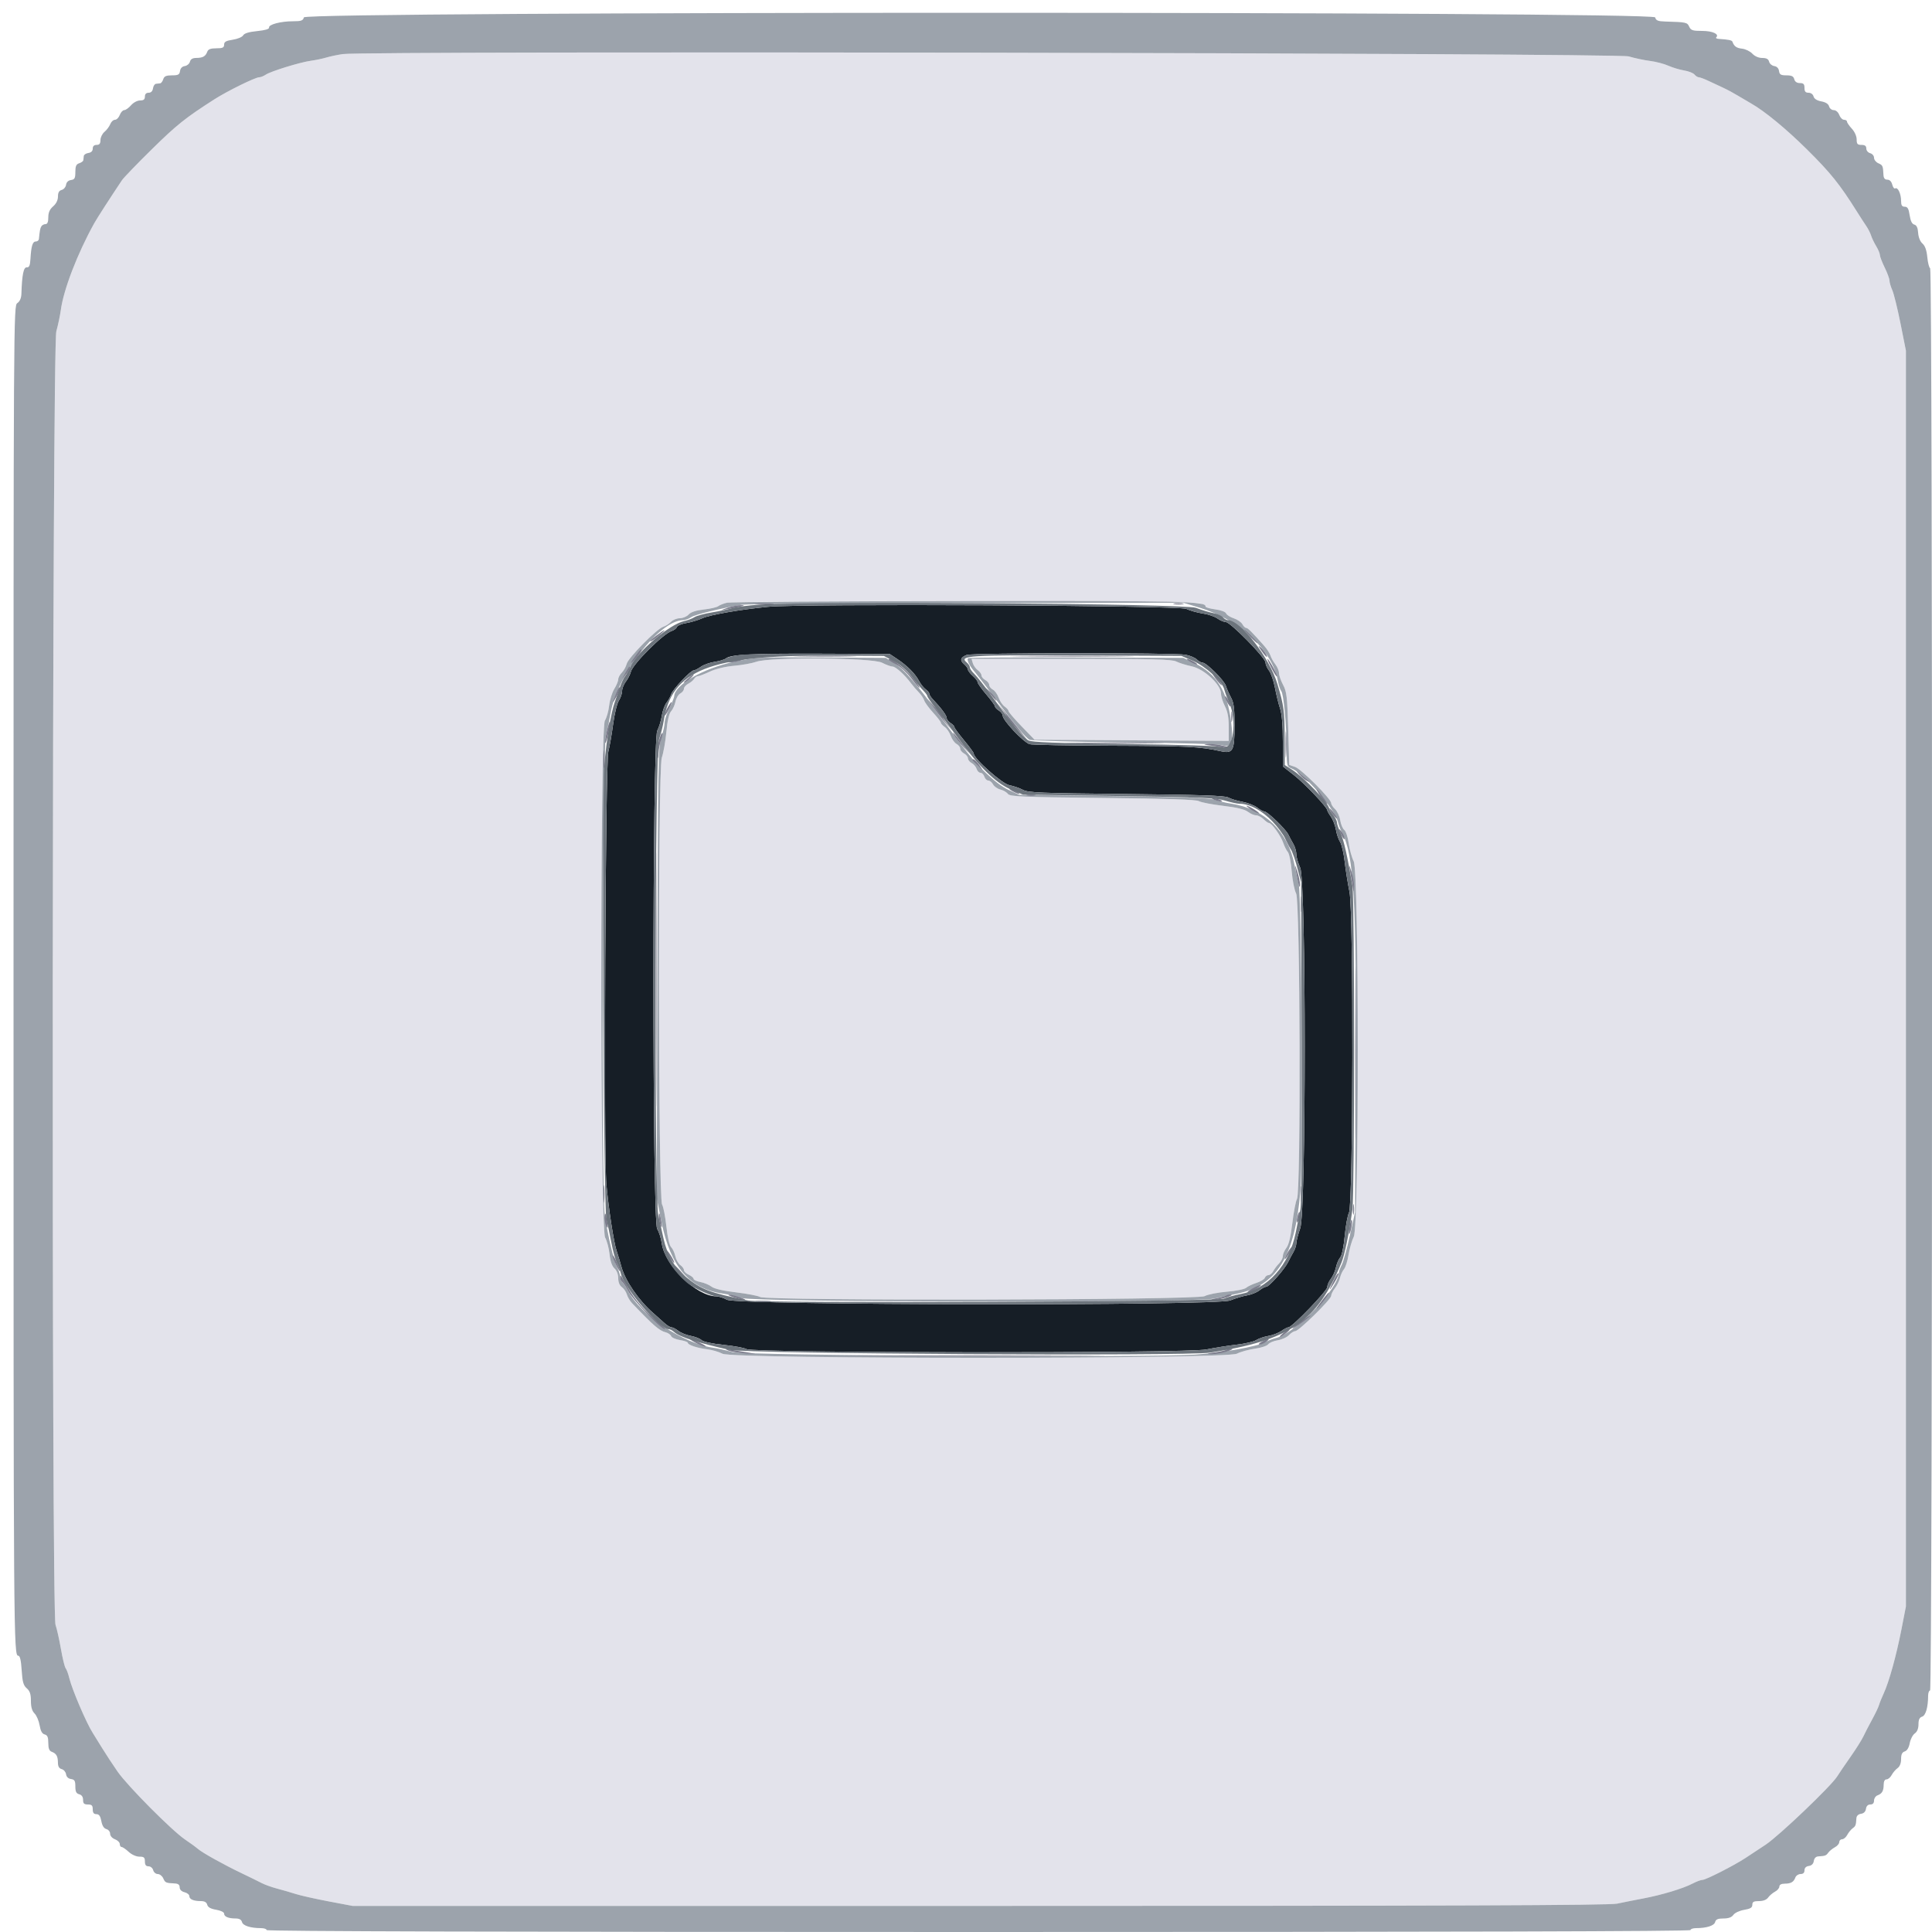 <svg id="svg" version="1.1" xmlns="http://www.w3.org/2000/svg" xmlns:xlink="http://www.w3.org/1999/xlink" width="400" height="400" viewBox="0, 0, 400,400"><g id="svgg"><path id="path0" d="M159.000 125.637 C 153.137 126.214,147.018 127.280,145.400 128.006 C 144.520 128.400,143.022 128.848,142.072 129.001 C 141.122 129.154,140.250 129.525,140.135 129.825 C 140.020 130.124,139.538 130.492,139.063 130.642 C 137.318 131.192,131.017 137.483,130.618 139.072 C 130.471 139.658,130.002 140.580,129.575 141.122 C 129.149 141.664,128.800 142.540,128.800 143.068 C 128.800 143.596,128.497 144.491,128.126 145.057 C 127.753 145.626,127.222 147.812,126.940 149.943 C 126.658 152.064,126.214 154.610,125.951 155.600 C 125.346 157.888,124.981 238.860,125.548 245.200 C 125.998 250.238,127.092 257.338,127.673 259.000 C 127.904 259.660,128.355 261.156,128.674 262.323 C 129.448 265.147,132.252 269.231,135.177 271.793 C 135.935 272.457,136.996 273.405,137.536 273.900 C 138.075 274.395,138.736 274.800,139.004 274.800 C 139.273 274.800,139.921 275.134,140.446 275.542 C 140.971 275.950,142.120 276.415,143.000 276.576 C 143.880 276.736,144.895 277.132,145.255 277.455 C 145.651 277.810,147.452 278.200,149.821 278.442 C 151.972 278.662,154.107 279.058,154.566 279.321 C 156.018 280.155,245.656 280.220,249.760 279.390 C 251.498 279.039,254.327 278.591,256.045 278.395 C 257.763 278.199,259.581 277.773,260.085 277.449 C 260.588 277.125,261.720 276.739,262.600 276.592 C 263.480 276.445,264.688 275.982,265.284 275.563 C 265.880 275.143,266.550 274.800,266.773 274.800 C 267.527 274.800,274.800 267.256,274.800 266.474 C 274.800 266.053,275.137 265.279,275.548 264.754 C 275.959 264.229,276.429 263.170,276.592 262.400 C 276.756 261.630,277.151 260.703,277.471 260.339 C 277.823 259.939,278.197 258.161,278.417 255.831 C 278.617 253.714,279.010 251.582,279.291 251.091 C 280.155 249.579,280.251 188.883,279.396 184.662 C 279.041 182.912,278.591 180.073,278.395 178.355 C 278.199 176.637,277.773 174.819,277.449 174.315 C 277.125 173.812,276.739 172.680,276.592 171.800 C 276.445 170.920,275.982 169.712,275.563 169.116 C 275.143 168.520,274.800 167.910,274.800 167.761 C 274.800 167.160,270.185 162.284,267.966 160.541 L 265.600 158.682 265.600 153.555 C 265.600 150.182,265.405 147.841,265.029 146.714 C 264.715 145.771,264.237 143.830,263.966 142.400 C 263.695 140.970,263.142 139.371,262.737 138.846 C 262.332 138.321,262.000 137.556,262.000 137.145 C 262.000 136.201,254.738 128.800,253.812 128.800 C 253.433 128.800,252.646 128.464,252.062 128.054 C 251.478 127.643,250.100 127.176,249.000 127.016 C 247.900 126.855,246.370 126.426,245.600 126.062 C 244.062 125.335,165.957 124.951,159.000 125.637 M185.800 136.469 C 187.863 137.847,189.490 139.491,190.286 141.000 C 190.634 141.660,191.252 142.435,191.660 142.723 C 192.067 143.010,192.400 143.415,192.400 143.623 C 192.400 143.830,192.715 144.333,193.100 144.741 C 194.880 146.624,196.000 148.129,196.000 148.638 C 196.000 148.943,196.360 149.418,196.800 149.693 C 197.240 149.968,197.600 150.348,197.600 150.538 C 197.600 150.728,198.500 151.960,199.600 153.276 C 200.700 154.593,201.600 155.822,201.600 156.007 C 201.600 157.059,207.487 162.291,208.986 162.572 C 209.859 162.735,211.119 163.167,211.786 163.531 C 212.856 164.115,215.401 164.218,233.200 164.397 C 248.492 164.551,253.616 164.724,254.289 165.108 C 254.778 165.388,256.097 165.791,257.221 166.004 C 258.344 166.217,259.723 166.753,260.285 167.196 C 260.848 167.638,261.509 168.001,261.754 168.002 C 262.403 168.004,266.169 171.627,266.743 172.800 C 267.012 173.350,267.492 174.250,267.810 174.800 C 268.128 175.350,268.391 176.275,268.394 176.856 C 268.397 177.437,268.756 178.697,269.191 179.656 C 270.434 182.396,270.442 250.761,269.200 254.296 C 268.760 255.548,268.397 256.939,268.394 257.386 C 268.391 257.834,268.126 258.650,267.805 259.200 C 267.485 259.750,266.983 260.692,266.690 261.294 C 265.969 262.775,262.768 266.400,262.180 266.400 C 261.921 266.400,261.269 266.745,260.733 267.167 C 260.196 267.589,259.047 268.053,258.179 268.198 C 257.310 268.343,255.749 268.811,254.708 269.238 C 251.916 270.385,152.629 270.253,150.520 269.100 C 149.816 268.715,148.826 268.399,148.320 268.398 C 144.204 268.392,137.674 262.059,137.012 257.433 C 136.858 256.352,136.431 255.009,136.065 254.451 C 135.031 252.872,135.043 153.293,136.078 151.282 C 136.451 150.558,136.877 149.161,137.024 148.178 C 137.172 147.195,137.607 145.988,137.991 145.495 C 138.375 145.003,138.814 144.204,138.966 143.719 C 139.280 142.716,142.980 138.800,143.614 138.800 C 143.844 138.800,144.520 138.458,145.116 138.040 C 145.712 137.622,147.001 137.164,147.980 137.022 C 148.959 136.881,150.001 136.565,150.296 136.320 C 151.279 135.505,155.683 135.286,170.000 135.343 L 184.200 135.400 185.800 136.469 M245.469 135.558 C 246.387 135.736,247.435 136.178,247.798 136.541 C 248.160 136.903,248.694 137.200,248.983 137.200 C 249.782 137.200,253.467 140.864,253.810 142.000 C 253.976 142.550,254.447 143.627,254.856 144.394 C 255.451 145.509,255.600 146.664,255.600 150.163 C 255.600 155.500,255.281 156.086,252.689 155.519 C 248.377 154.576,245.954 154.455,230.400 154.401 C 221.270 154.370,213.501 154.221,213.135 154.072 C 211.689 153.481,207.600 149.115,207.600 148.162 C 207.600 147.857,207.240 147.382,206.800 147.107 C 206.360 146.832,206.000 146.445,206.000 146.247 C 206.000 146.049,205.190 144.938,204.200 143.779 C 203.210 142.621,202.400 141.475,202.400 141.234 C 202.400 140.992,201.950 140.403,201.400 139.925 C 200.850 139.447,200.400 138.858,200.400 138.617 C 200.400 138.375,200.032 137.863,199.583 137.478 C 198.676 136.701,198.849 136.119,200.141 135.597 C 201.228 135.159,243.220 135.122,245.469 135.558 " stroke="none" fill="#161e26" fill-rule="evenodd"></path><path id="path1" d="M70.961 11.196 C 69.839 11.362,68.309 11.685,67.561 11.913 C 66.812 12.141,65.390 12.438,64.400 12.573 C 62.143 12.880,56.063 14.753,55.011 15.465 C 54.577 15.759,53.967 16.000,53.656 16.000 C 52.860 16.000,47.034 18.867,44.400 20.554 C 38.365 24.420,36.620 25.813,31.472 30.871 C 28.410 33.880,25.611 36.780,25.252 37.315 C 22.872 40.869,20.091 45.182,19.525 46.200 C 16.047 52.451,13.157 59.953,12.590 64.200 C 12.444 65.300,12.026 67.280,11.662 68.600 C 10.788 71.768,10.625 333.938,11.495 336.400 C 11.767 337.170,12.269 339.410,12.610 341.378 C 12.952 343.346,13.395 345.153,13.595 345.394 C 13.795 345.634,14.130 346.544,14.341 347.416 C 14.916 349.795,17.883 356.729,19.213 358.800 C 19.424 359.130,20.273 360.500,21.099 361.845 C 21.924 363.189,23.396 365.430,24.368 366.824 C 26.457 369.816,35.634 379.046,38.322 380.857 C 39.355 381.553,40.531 382.410,40.935 382.761 C 41.888 383.589,46.196 385.991,50.000 387.816 C 51.650 388.607,53.540 389.535,54.200 389.878 C 54.860 390.220,56.300 390.735,57.400 391.022 C 58.500 391.309,60.210 391.805,61.200 392.124 C 62.190 392.444,65.250 393.131,68.000 393.653 L 73.000 394.600 202.800 394.600 C 300.584 394.600,333.143 394.484,334.800 394.131 C 336.010 393.873,338.451 393.388,340.224 393.053 C 344.088 392.324,348.458 391.002,350.454 389.960 C 351.254 389.542,352.179 389.200,352.509 389.200 C 353.198 389.200,359.027 386.229,361.400 384.668 C 362.280 384.089,364.161 382.847,365.579 381.908 C 368.332 380.085,379.106 369.803,380.362 367.800 C 380.776 367.140,382.032 365.295,383.152 363.700 C 384.273 362.104,385.462 360.214,385.795 359.500 C 386.128 358.785,386.942 357.210,387.605 356.000 C 388.267 354.790,388.911 353.440,389.035 353.000 C 389.159 352.560,389.595 351.480,390.002 350.600 C 391.104 348.223,392.603 342.818,393.662 337.400 L 394.600 332.600 394.600 202.600 L 394.600 72.600 393.483 67.000 C 392.868 63.920,392.103 60.809,391.783 60.086 C 391.462 59.364,391.198 58.464,391.196 58.086 C 391.194 57.709,390.750 56.500,390.209 55.400 C 389.668 54.300,389.219 53.130,389.211 52.800 C 389.203 52.470,388.860 51.648,388.448 50.972 C 388.037 50.297,387.562 49.311,387.394 48.780 C 387.225 48.250,386.777 47.362,386.397 46.808 C 386.017 46.253,385.141 44.900,384.450 43.800 C 380.879 38.113,378.982 35.754,374.079 30.905 C 369.761 26.636,365.353 23.008,362.559 21.425 C 361.922 21.064,360.680 20.332,359.800 19.798 C 358.920 19.265,357.570 18.538,356.800 18.184 C 356.030 17.829,354.668 17.193,353.774 16.770 C 352.879 16.346,351.956 16.000,351.723 16.000 C 351.489 16.000,351.086 15.744,350.826 15.431 C 350.566 15.118,349.599 14.738,348.677 14.587 C 347.755 14.435,346.280 13.991,345.400 13.600 C 344.520 13.208,342.810 12.764,341.600 12.611 C 340.390 12.459,338.410 12.038,337.200 11.675 C 334.833 10.966,75.667 10.500,70.961 11.196 M248.340 124.839 C 249.033 125.081,249.600 125.417,249.600 125.588 C 249.600 125.758,250.508 126.017,251.619 126.165 C 252.783 126.319,253.729 126.671,253.854 126.997 C 253.973 127.307,254.686 127.764,255.438 128.013 C 256.191 128.261,256.991 128.810,257.217 129.232 C 257.443 129.654,257.797 130.000,258.004 130.000 C 258.352 130.000,259.205 130.849,261.763 133.745 C 262.319 134.374,262.895 135.274,263.042 135.745 C 263.190 136.215,263.645 137.029,264.055 137.554 C 264.465 138.079,264.800 138.891,264.800 139.360 C 264.800 139.828,265.181 140.922,265.646 141.791 C 266.394 143.186,266.517 144.242,266.705 150.866 L 266.917 158.362 268.136 158.787 C 269.440 159.242,275.600 165.408,275.600 166.259 C 275.600 166.540,275.967 167.111,276.416 167.529 C 276.865 167.947,277.345 168.989,277.483 169.845 C 277.620 170.700,277.999 171.597,278.325 171.837 C 278.650 172.078,279.057 173.308,279.228 174.570 C 279.400 175.832,279.868 177.526,280.270 178.333 C 281.384 180.572,281.405 253.788,280.292 256.021 C 279.902 256.803,279.413 258.493,279.204 259.776 C 278.995 261.060,278.573 262.401,278.266 262.755 C 277.959 263.110,277.582 263.926,277.429 264.568 C 277.276 265.211,276.802 266.180,276.375 266.722 C 275.949 267.264,275.600 267.973,275.600 268.297 C 275.600 269.020,268.895 275.600,268.159 275.600 C 267.869 275.600,267.289 275.967,266.871 276.416 C 266.453 276.865,265.411 277.345,264.555 277.483 C 263.700 277.620,262.803 277.999,262.563 278.325 C 262.322 278.650,261.092 279.057,259.830 279.228 C 258.568 279.400,256.874 279.868,256.067 280.270 C 253.801 281.398,151.791 281.407,149.600 280.280 C 148.830 279.883,147.390 279.463,146.400 279.346 C 144.354 279.105,142.400 278.448,142.400 278.003 C 142.400 277.837,141.673 277.586,140.785 277.444 C 139.896 277.302,139.073 276.935,138.956 276.629 C 138.838 276.323,138.321 275.967,137.806 275.837 C 136.513 275.513,135.236 274.404,130.850 269.800 C 130.431 269.360,129.952 268.550,129.786 268.000 C 129.621 267.450,129.151 266.765,128.743 266.477 C 128.276 266.149,128.000 265.466,128.000 264.639 C 128.000 263.845,127.692 263.046,127.224 262.621 C 126.710 262.157,126.364 261.154,126.202 259.659 C 126.067 258.417,125.651 256.860,125.278 256.200 C 124.267 254.411,124.227 150.739,125.237 149.182 C 125.588 148.642,125.986 147.243,126.122 146.072 C 126.258 144.902,126.736 143.351,127.184 142.625 C 127.633 141.899,128.000 141.012,128.000 140.653 C 128.000 140.294,128.334 139.666,128.742 139.258 C 129.150 138.850,129.607 138.026,129.757 137.427 C 130.071 136.177,135.998 130.177,137.319 129.771 C 137.804 129.622,138.522 129.163,138.916 128.750 C 139.309 128.338,140.136 128.000,140.754 128.000 C 141.371 128.000,142.187 127.656,142.568 127.236 C 143.032 126.723,144.072 126.379,145.730 126.191 C 147.088 126.037,148.426 125.728,148.702 125.504 C 148.979 125.281,149.789 124.959,150.502 124.790 C 152.653 124.279,246.870 124.327,248.340 124.839 M156.600 137.008 C 155.720 137.322,153.650 137.697,152.000 137.841 C 150.161 138.001,148.211 138.470,146.961 139.051 C 145.840 139.573,144.724 140.000,144.481 140.000 C 144.238 140.000,143.896 140.244,143.720 140.542 C 143.544 140.839,142.995 141.296,142.500 141.556 C 142.005 141.816,141.600 142.285,141.600 142.600 C 141.600 142.915,141.264 143.352,140.853 143.572 C 140.442 143.792,139.990 144.551,139.848 145.260 C 139.706 145.968,139.298 146.870,138.941 147.265 C 138.515 147.736,138.180 149.195,137.966 151.519 C 137.786 153.464,137.358 155.886,137.013 156.901 C 136.189 159.328,136.255 248.027,137.082 249.400 C 137.346 249.840,137.743 251.870,137.964 253.911 C 138.207 256.160,138.595 257.852,138.949 258.207 C 139.271 258.528,139.664 259.379,139.821 260.096 C 139.979 260.813,140.443 261.635,140.854 261.923 C 141.264 262.210,141.600 262.676,141.600 262.958 C 141.600 263.241,142.050 263.677,142.600 263.927 C 143.150 264.178,143.600 264.559,143.600 264.773 C 143.600 264.988,144.232 265.282,145.003 265.427 C 145.775 265.572,146.810 266.001,147.303 266.381 C 147.885 266.828,149.671 267.246,152.389 267.569 C 154.693 267.843,156.943 268.277,157.389 268.534 C 158.824 269.359,247.853 269.186,249.400 268.355 C 250.060 268.000,252.124 267.588,253.987 267.438 C 255.854 267.289,257.649 266.928,257.987 266.634 C 258.324 266.341,259.288 265.880,260.128 265.610 C 260.968 265.340,261.753 264.868,261.871 264.560 C 261.989 264.252,262.330 264.000,262.629 264.000 C 262.927 264.000,263.372 263.626,263.616 263.170 C 263.861 262.713,264.407 261.993,264.830 261.570 C 265.254 261.146,265.600 260.464,265.600 260.054 C 265.600 259.644,265.931 258.879,266.335 258.354 C 266.836 257.705,267.230 256.062,267.569 253.211 C 267.843 250.907,268.277 248.657,268.534 248.211 C 269.355 246.783,269.184 186.543,268.355 185.000 C 268.000 184.340,267.588 182.276,267.438 180.413 C 267.289 178.550,266.930 176.750,266.640 176.413 C 266.350 176.076,265.917 175.215,265.678 174.501 C 265.193 173.055,263.299 170.400,262.753 170.400 C 262.559 170.400,262.040 170.040,261.600 169.600 C 261.160 169.160,260.464 168.800,260.054 168.800 C 259.644 168.800,258.879 168.469,258.354 168.065 C 257.705 167.564,256.062 167.170,253.211 166.831 C 250.907 166.557,248.657 166.123,248.211 165.867 C 247.639 165.539,241.751 165.342,228.267 165.201 C 211.422 165.024,209.079 164.924,208.667 164.366 C 208.410 164.018,207.710 163.611,207.112 163.462 C 206.513 163.312,205.832 162.833,205.597 162.395 C 205.363 161.958,204.920 161.600,204.613 161.600 C 204.305 161.600,203.940 161.240,203.800 160.800 C 203.660 160.360,203.300 160.000,203.000 160.000 C 202.700 160.000,202.340 159.640,202.200 159.200 C 202.060 158.759,201.598 158.213,201.173 157.986 C 200.748 157.758,200.400 157.315,200.400 157.000 C 200.400 156.685,200.040 156.235,199.600 156.000 C 199.160 155.765,198.800 155.315,198.800 155.000 C 198.800 154.685,198.459 154.246,198.042 154.023 C 197.625 153.799,197.085 153.045,196.841 152.345 C 196.597 151.646,196.038 150.822,195.599 150.514 C 195.159 150.206,194.800 149.808,194.800 149.628 C 194.800 149.448,194.079 148.513,193.197 147.551 C 192.315 146.588,191.480 145.440,191.341 145.000 C 191.202 144.560,190.709 143.820,190.244 143.356 C 189.780 142.892,189.040 142.031,188.600 141.443 C 187.257 139.648,185.434 138.004,184.785 138.002 C 184.446 138.001,183.463 137.640,182.600 137.200 C 180.553 136.156,159.416 136.000,156.600 137.008 M201.410 137.300 C 201.556 137.795,202.018 138.447,202.437 138.749 C 202.857 139.051,203.200 139.539,203.200 139.835 C 203.200 140.130,203.560 140.565,204.000 140.800 C 204.440 141.035,204.800 141.485,204.800 141.800 C 204.800 142.115,205.141 142.554,205.558 142.777 C 205.975 143.001,206.515 143.755,206.759 144.455 C 207.003 145.154,207.562 145.978,208.001 146.286 C 208.441 146.594,208.800 147.011,208.800 147.214 C 208.800 147.417,210.015 148.837,211.500 150.370 L 214.200 153.156 234.300 153.278 L 254.400 153.400 254.400 150.585 C 254.400 148.559,254.176 147.329,253.600 146.200 C 253.160 145.337,252.800 144.167,252.800 143.600 C 252.800 141.755,249.309 138.500,246.748 137.958 C 245.567 137.707,244.114 137.255,243.520 136.951 C 242.643 136.504,238.547 136.400,221.793 136.400 L 201.146 136.400 201.410 137.300 " stroke="none" fill="#e3e3eb" fill-rule="evenodd"></path><path id="path2" d="M62.916 3.599 C 62.741 4.269,62.370 4.400,60.653 4.402 C 58.117 4.405,55.580 5.075,55.706 5.708 C 55.766 6.013,54.892 6.272,53.247 6.435 C 51.536 6.604,50.578 6.897,50.341 7.320 C 50.146 7.669,49.181 8.074,48.193 8.222 C 46.798 8.431,46.400 8.658,46.400 9.245 C 46.400 9.860,46.101 10.000,44.787 10.000 C 43.617 10.000,43.104 10.192,42.917 10.700 C 42.562 11.662,41.997 11.987,40.663 11.994 C 39.876 11.998,39.462 12.240,39.322 12.778 C 39.210 13.205,38.732 13.610,38.259 13.678 C 37.721 13.754,37.352 14.137,37.272 14.700 C 37.165 15.456,36.897 15.600,35.599 15.600 C 34.405 15.600,33.996 15.782,33.800 16.400 C 33.660 16.840,33.378 17.222,33.173 17.250 C 32.968 17.277,32.575 17.323,32.300 17.350 C 32.025 17.378,31.742 17.805,31.672 18.300 C 31.590 18.878,31.268 19.200,30.772 19.200 C 30.267 19.200,30.000 19.476,30.000 20.000 C 30.000 20.587,29.733 20.800,28.997 20.800 C 28.426 20.800,27.620 21.231,27.125 21.800 C 26.647 22.350,26.014 22.800,25.718 22.800 C 25.422 22.800,25.009 23.250,24.800 23.800 C 24.591 24.350,24.141 24.800,23.800 24.800 C 23.459 24.800,23.021 25.205,22.827 25.700 C 22.632 26.195,22.097 26.913,21.637 27.296 C 21.176 27.679,20.800 28.444,20.800 28.996 C 20.800 29.733,20.587 30.000,20.000 30.000 C 19.476 30.000,19.200 30.267,19.200 30.772 C 19.200 31.268,18.878 31.590,18.300 31.672 C 17.805 31.742,17.378 32.025,17.350 32.300 C 17.323 32.575,17.277 32.968,17.250 33.173 C 17.223 33.378,16.840 33.660,16.400 33.800 C 15.782 33.996,15.600 34.405,15.600 35.599 C 15.600 36.897,15.456 37.165,14.700 37.272 C 14.137 37.352,13.754 37.721,13.678 38.259 C 13.610 38.732,13.205 39.210,12.778 39.322 C 12.232 39.464,12.000 39.873,12.000 40.690 C 12.000 41.435,11.639 42.170,11.000 42.725 C 10.289 43.344,10.000 44.000,10.000 44.997 C 10.000 45.952,9.816 46.400,9.424 46.400 C 9.107 46.400,8.721 46.604,8.566 46.854 C 8.316 47.260,8.240 47.648,8.051 49.500 C 8.023 49.775,7.733 50.000,7.408 50.000 C 6.747 50.000,6.462 50.931,6.305 53.600 C 6.224 54.988,6.049 55.389,5.540 55.351 C 4.879 55.302,4.553 56.904,4.434 60.800 C 4.406 61.712,4.114 62.391,3.596 62.749 C 2.804 63.295,2.800 64.007,2.800 202.416 C 2.800 340.462,2.816 342.800,3.790 342.800 C 4.134 342.800,4.356 343.754,4.487 345.801 C 4.643 348.226,4.845 348.945,5.540 349.548 C 6.189 350.111,6.400 350.749,6.400 352.147 C 6.400 353.432,6.632 354.232,7.158 354.758 C 7.574 355.174,8.044 356.276,8.201 357.206 C 8.399 358.380,8.718 358.958,9.243 359.095 C 9.823 359.247,10.000 359.660,10.000 360.859 C 10.000 361.985,10.197 362.498,10.700 362.683 C 11.662 363.038,11.987 363.603,11.994 364.937 C 11.998 365.724,12.240 366.138,12.778 366.278 C 13.205 366.390,13.610 366.868,13.678 367.341 C 13.754 367.879,14.137 368.248,14.700 368.328 C 15.439 368.433,15.600 368.708,15.600 369.865 C 15.600 370.938,15.791 371.325,16.400 371.484 C 16.918 371.619,17.200 372.030,17.200 372.647 C 17.200 373.397,17.413 373.600,18.200 373.600 C 19.000 373.600,19.200 373.800,19.200 374.600 C 19.200 375.314,19.416 375.600,19.955 375.600 C 20.507 375.600,20.784 375.991,20.982 377.044 C 21.160 377.995,21.518 378.558,22.026 378.691 C 22.452 378.802,22.800 379.237,22.800 379.657 C 22.800 380.103,23.216 380.578,23.800 380.800 C 24.350 381.009,24.800 381.455,24.800 381.790 C 24.800 382.126,24.971 382.400,25.179 382.400 C 25.388 382.400,26.044 382.850,26.638 383.400 C 27.265 383.981,28.195 384.400,28.858 384.400 C 29.809 384.400,30.000 384.567,30.000 385.400 C 30.000 386.113,30.216 386.400,30.753 386.400 C 31.170 386.400,31.600 386.757,31.716 387.200 C 31.831 387.640,32.259 388.000,32.668 388.000 C 33.076 388.000,33.588 388.405,33.805 388.900 C 34.200 389.800,34.329 389.856,36.200 389.950 C 36.897 389.985,37.200 390.230,37.200 390.757 C 37.200 391.230,37.574 391.607,38.200 391.764 C 38.750 391.902,39.200 392.263,39.200 392.565 C 39.200 393.225,40.065 393.600,41.586 393.600 C 42.349 393.600,42.770 393.842,42.905 394.357 C 43.041 394.878,43.615 395.200,44.751 395.392 C 45.698 395.552,46.400 395.892,46.400 396.192 C 46.400 396.827,47.284 397.200,48.786 397.200 C 49.540 397.200,49.970 397.442,50.100 397.939 C 50.298 398.697,51.875 399.200,54.050 399.200 C 54.682 399.200,55.200 399.380,55.200 399.600 C 55.200 399.866,104.600 400.000,202.600 400.000 C 300.600 400.000,350.000 399.866,350.000 399.600 C 350.000 399.380,350.517 399.200,351.150 399.200 C 353.325 399.200,354.902 398.697,355.100 397.939 C 355.246 397.383,355.672 397.200,356.824 397.200 C 357.866 397.200,358.522 396.961,358.879 396.452 C 359.171 396.034,360.154 395.577,361.101 395.417 C 362.407 395.196,362.800 394.953,362.800 394.365 C 362.800 393.760,363.088 393.600,364.177 393.600 C 365.059 393.600,365.743 393.335,366.077 392.863 C 366.365 392.458,367.005 391.912,367.500 391.649 C 367.995 391.387,368.400 390.908,368.400 390.586 C 368.400 390.215,368.803 389.998,369.500 389.994 C 370.797 389.987,371.364 389.656,371.717 388.700 C 371.859 388.315,372.341 388.000,372.787 388.000 C 373.324 388.000,373.600 387.737,373.600 387.228 C 373.600 386.732,373.922 386.410,374.500 386.328 C 375.078 386.246,375.446 385.878,375.528 385.300 C 375.607 384.745,375.951 384.381,376.428 384.350 C 377.911 384.254,378.068 384.196,378.532 383.565 C 378.790 383.216,379.405 382.715,379.900 382.451 C 380.395 382.188,380.800 381.708,380.800 381.386 C 380.800 381.064,381.064 380.800,381.386 380.800 C 381.708 380.800,382.188 380.395,382.451 379.900 C 382.715 379.405,383.216 378.790,383.565 378.532 C 384.196 378.068,384.254 377.911,384.350 376.428 C 384.381 375.951,384.745 375.607,385.300 375.528 C 385.878 375.446,386.246 375.078,386.328 374.500 C 386.410 373.922,386.732 373.600,387.228 373.600 C 387.737 373.600,388.000 373.324,388.000 372.787 C 388.000 372.341,388.315 371.859,388.700 371.717 C 389.656 371.364,389.987 370.797,389.994 369.500 C 389.998 368.803,390.215 368.400,390.586 368.400 C 390.908 368.400,391.387 367.995,391.649 367.500 C 391.912 367.005,392.458 366.365,392.863 366.077 C 393.330 365.746,393.600 365.060,393.600 364.204 C 393.600 363.230,393.811 362.787,394.358 362.613 C 394.840 362.460,395.217 361.836,395.392 360.900 C 395.544 360.090,396.013 359.186,396.434 358.891 C 396.931 358.543,397.200 357.881,397.200 357.004 C 397.200 356.036,397.412 355.587,397.949 355.416 C 398.697 355.179,399.186 353.485,399.196 351.100 C 399.198 350.495,399.380 350.000,399.600 350.000 C 400.138 350.000,400.156 55.721,399.619 55.533 C 399.409 55.460,399.144 54.435,399.029 53.256 C 398.888 51.804,398.565 50.890,398.028 50.424 C 397.547 50.007,397.194 49.134,397.131 48.208 C 397.060 47.149,396.815 46.624,396.332 46.498 C 395.862 46.375,395.551 45.746,395.373 44.558 C 395.168 43.195,394.940 42.800,394.355 42.800 C 393.779 42.800,393.600 42.509,393.600 41.574 C 393.600 40.132,392.917 38.680,392.392 39.005 C 392.189 39.130,391.909 38.775,391.768 38.216 C 391.608 37.576,391.233 37.200,390.757 37.200 C 390.230 37.200,389.985 36.897,389.950 36.200 C 389.856 34.329,389.800 34.200,388.900 33.805 C 388.405 33.588,388.000 33.076,388.000 32.668 C 388.000 32.259,387.640 31.831,387.200 31.716 C 386.757 31.600,386.400 31.170,386.400 30.753 C 386.400 30.216,386.113 30.000,385.400 30.000 C 384.567 30.000,384.400 29.809,384.400 28.858 C 384.400 28.195,383.981 27.265,383.400 26.638 C 382.850 26.044,382.400 25.388,382.400 25.179 C 382.400 24.971,382.126 24.800,381.790 24.800 C 381.455 24.800,381.009 24.350,380.800 23.800 C 380.578 23.216,380.103 22.800,379.657 22.800 C 379.237 22.800,378.802 22.452,378.691 22.026 C 378.559 21.522,377.998 21.161,377.081 20.989 C 376.173 20.818,375.603 20.454,375.474 19.962 C 375.358 19.519,374.925 19.200,374.437 19.200 C 373.811 19.200,373.600 18.948,373.600 18.200 C 373.600 17.413,373.397 17.200,372.647 17.200 C 372.030 17.200,371.619 16.918,371.484 16.400 C 371.325 15.791,370.938 15.600,369.865 15.600 C 368.708 15.600,368.433 15.439,368.328 14.700 C 368.248 14.137,367.879 13.754,367.341 13.678 C 366.868 13.610,366.390 13.205,366.278 12.778 C 366.133 12.222,365.727 12.000,364.853 12.000 C 364.107 12.000,363.310 11.655,362.805 11.114 C 362.351 10.626,361.401 10.161,360.693 10.080 C 359.514 9.946,359.022 9.594,358.690 8.649 C 358.577 8.328,357.916 8.190,355.833 8.051 C 355.412 8.023,355.185 7.882,355.330 7.737 C 356.006 7.061,354.563 6.400,352.412 6.400 C 350.442 6.400,350.068 6.278,349.732 5.524 C 349.331 4.627,349.126 4.583,344.747 4.454 C 343.257 4.411,342.852 4.243,342.685 3.602 C 342.354 2.338,63.247 2.334,62.916 3.599 M337.200 11.675 C 338.410 12.038,340.390 12.459,341.600 12.611 C 342.810 12.764,344.520 13.208,345.400 13.600 C 346.280 13.991,347.755 14.435,348.677 14.587 C 349.599 14.738,350.566 15.118,350.826 15.431 C 351.086 15.744,351.489 16.000,351.723 16.000 C 351.956 16.000,352.879 16.346,353.774 16.770 C 354.668 17.193,356.030 17.829,356.800 18.184 C 357.570 18.538,358.920 19.265,359.800 19.798 C 360.680 20.332,361.922 21.064,362.559 21.425 C 365.353 23.008,369.761 26.636,374.079 30.905 C 378.982 35.754,380.879 38.113,384.450 43.800 C 385.141 44.900,386.017 46.253,386.397 46.808 C 386.777 47.362,387.225 48.250,387.394 48.780 C 387.562 49.311,388.037 50.297,388.448 50.972 C 388.860 51.648,389.203 52.470,389.211 52.800 C 389.219 53.130,389.668 54.300,390.209 55.400 C 390.750 56.500,391.194 57.709,391.196 58.086 C 391.198 58.464,391.462 59.364,391.783 60.086 C 392.103 60.809,392.868 63.920,393.483 67.000 L 394.600 72.600 394.600 202.600 L 394.600 332.600 393.662 337.400 C 392.603 342.818,391.104 348.223,390.002 350.600 C 389.595 351.480,389.159 352.560,389.035 353.000 C 388.911 353.440,388.267 354.790,387.605 356.000 C 386.942 357.210,386.128 358.785,385.795 359.500 C 385.462 360.214,384.273 362.104,383.152 363.700 C 382.032 365.295,380.776 367.140,380.362 367.800 C 379.106 369.803,368.332 380.085,365.579 381.908 C 364.161 382.847,362.280 384.089,361.400 384.668 C 359.027 386.229,353.198 389.200,352.509 389.200 C 352.179 389.200,351.254 389.542,350.454 389.960 C 348.458 391.002,344.088 392.324,340.224 393.053 C 338.451 393.388,336.010 393.873,334.800 394.131 C 333.143 394.484,300.584 394.600,202.800 394.600 L 73.000 394.600 68.000 393.653 C 65.250 393.131,62.190 392.444,61.200 392.124 C 60.210 391.805,58.500 391.309,57.400 391.022 C 56.300 390.735,54.860 390.220,54.200 389.878 C 53.540 389.535,51.650 388.607,50.000 387.816 C 46.196 385.991,41.888 383.589,40.935 382.761 C 40.531 382.410,39.355 381.553,38.322 380.857 C 35.634 379.046,26.457 369.816,24.368 366.824 C 23.396 365.430,21.924 363.189,21.099 361.845 C 20.273 360.500,19.424 359.130,19.213 358.800 C 17.883 356.729,14.916 349.795,14.341 347.416 C 14.130 346.544,13.795 345.634,13.595 345.394 C 13.395 345.153,12.952 343.346,12.610 341.378 C 12.269 339.410,11.767 337.170,11.495 336.400 C 10.625 333.938,10.788 71.768,11.662 68.600 C 12.026 67.280,12.444 65.300,12.590 64.200 C 13.157 59.953,16.047 52.451,19.525 46.200 C 20.091 45.182,22.872 40.869,25.252 37.315 C 25.611 36.780,28.410 33.880,31.472 30.871 C 36.620 25.813,38.365 24.420,44.400 20.554 C 47.034 18.867,52.860 16.000,53.656 16.000 C 53.967 16.000,54.577 15.759,55.011 15.465 C 56.063 14.753,62.143 12.880,64.400 12.573 C 65.390 12.438,66.812 12.141,67.561 11.913 C 68.309 11.685,69.839 11.362,70.961 11.196 C 75.667 10.500,334.833 10.966,337.200 11.675 M150.502 124.790 C 149.789 124.959,148.979 125.281,148.702 125.504 C 148.426 125.728,147.088 126.037,145.730 126.191 C 144.072 126.379,143.032 126.723,142.568 127.236 C 142.187 127.656,141.371 128.000,140.754 128.000 C 140.136 128.000,139.309 128.338,138.916 128.750 C 138.522 129.163,137.804 129.622,137.319 129.771 C 135.998 130.177,130.071 136.177,129.757 137.427 C 129.607 138.026,129.150 138.850,128.742 139.258 C 128.334 139.666,128.000 140.294,128.000 140.653 C 128.000 141.012,127.633 141.899,127.184 142.625 C 126.736 143.351,126.258 144.902,126.122 146.072 C 125.986 147.243,125.588 148.642,125.237 149.182 C 124.227 150.739,124.267 254.411,125.278 256.200 C 125.651 256.860,126.067 258.417,126.202 259.659 C 126.364 261.154,126.710 262.157,127.224 262.621 C 127.692 263.046,128.000 263.845,128.000 264.639 C 128.000 265.466,128.276 266.149,128.743 266.477 C 129.151 266.765,129.621 267.450,129.786 268.000 C 129.952 268.550,130.431 269.360,130.850 269.800 C 135.236 274.404,136.513 275.513,137.806 275.837 C 138.321 275.967,138.838 276.323,138.956 276.629 C 139.073 276.935,139.896 277.302,140.785 277.444 C 141.673 277.586,142.400 277.837,142.400 278.003 C 142.400 278.448,144.354 279.105,146.400 279.346 C 147.390 279.463,148.830 279.883,149.600 280.280 C 151.791 281.407,253.801 281.398,256.067 280.270 C 256.874 279.868,258.568 279.400,259.830 279.228 C 261.092 279.057,262.322 278.650,262.563 278.325 C 262.803 277.999,263.700 277.620,264.555 277.483 C 265.411 277.345,266.453 276.865,266.871 276.416 C 267.289 275.967,267.869 275.600,268.159 275.600 C 268.895 275.600,275.600 269.020,275.600 268.297 C 275.600 267.973,275.949 267.264,276.375 266.722 C 276.802 266.180,277.276 265.211,277.429 264.568 C 277.582 263.926,277.959 263.110,278.266 262.755 C 278.573 262.401,278.995 261.060,279.204 259.776 C 279.413 258.493,279.902 256.803,280.292 256.021 C 281.405 253.788,281.384 180.572,280.270 178.333 C 279.868 177.526,279.400 175.832,279.228 174.570 C 279.057 173.308,278.650 172.078,278.325 171.837 C 277.999 171.597,277.620 170.700,277.483 169.845 C 277.345 168.989,276.865 167.947,276.416 167.529 C 275.967 167.111,275.600 166.540,275.600 166.259 C 275.600 165.408,269.440 159.242,268.136 158.787 L 266.917 158.362 266.705 150.866 C 266.517 144.242,266.394 143.186,265.646 141.791 C 265.181 140.922,264.800 139.828,264.800 139.360 C 264.800 138.891,264.465 138.079,264.055 137.554 C 263.645 137.029,263.190 136.215,263.042 135.745 C 262.895 135.274,262.319 134.374,261.763 133.745 C 259.205 130.849,258.352 130.000,258.004 130.000 C 257.797 130.000,257.443 129.654,257.217 129.232 C 256.991 128.810,256.191 128.261,255.438 128.013 C 254.686 127.764,253.973 127.307,253.854 126.997 C 253.729 126.671,252.783 126.319,251.619 126.165 C 250.508 126.017,249.600 125.758,249.600 125.588 C 249.600 124.486,245.884 124.401,199.440 124.441 C 173.238 124.463,151.216 124.621,150.502 124.790 M248.400 125.826 C 256.716 128.345,263.377 134.594,264.573 141.000 C 264.737 141.880,265.052 142.818,265.272 143.084 C 265.765 143.681,266.367 150.143,266.386 155.051 C 266.400 158.664,266.412 158.708,267.514 159.165 C 270.144 160.254,276.388 167.539,277.042 170.280 C 277.189 170.896,277.552 171.850,277.850 172.400 C 280.310 176.944,280.859 186.502,280.687 221.800 L 280.545 251.000 279.467 255.864 C 278.875 258.539,278.123 261.239,277.798 261.864 C 277.472 262.489,277.204 263.219,277.202 263.486 C 277.186 266.755,268.196 276.070,264.120 277.042 C 263.504 277.189,262.550 277.552,262.000 277.850 C 260.207 278.821,253.121 280.087,247.400 280.459 C 236.982 281.136,154.173 280.674,151.600 279.924 C 150.390 279.572,148.590 279.166,147.600 279.023 C 141.403 278.128,132.557 272.213,130.042 267.283 C 129.585 266.387,129.029 265.541,128.806 265.404 C 128.583 265.266,128.400 264.794,128.400 264.357 C 128.400 263.919,128.098 262.984,127.728 262.280 C 127.075 261.037,125.906 256.078,125.210 251.600 C 124.525 247.198,124.733 155.329,125.434 152.400 C 125.776 150.970,126.216 148.843,126.412 147.673 C 127.729 139.785,136.599 128.400,141.426 128.400 C 141.864 128.400,142.609 128.129,143.081 127.798 C 143.861 127.252,149.026 125.981,153.600 125.210 C 154.590 125.043,175.560 124.882,200.200 124.852 L 245.000 124.796 248.400 125.826 M152.000 137.012 C 145.596 138.371,139.654 141.791,139.587 144.157 C 139.581 144.401,139.132 145.500,138.591 146.600 C 138.050 147.700,137.606 149.066,137.604 149.636 C 137.602 150.206,137.291 151.556,136.914 152.636 C 136.283 154.440,136.217 158.407,136.101 201.368 L 135.975 248.137 136.994 253.168 C 138.831 262.238,142.800 266.850,149.600 267.815 C 150.590 267.956,152.300 268.370,153.400 268.735 C 156.137 269.645,247.387 269.762,251.400 268.861 C 252.720 268.565,254.700 268.144,255.800 267.925 C 264.346 266.228,268.052 260.348,269.237 246.600 C 269.772 240.396,269.469 185.266,268.887 183.000 C 268.662 182.120,268.263 180.320,268.001 179.000 C 266.634 172.102,261.862 167.496,254.939 166.390 C 253.554 166.169,251.921 165.783,251.310 165.533 C 250.564 165.227,243.771 164.993,230.600 164.820 L 211.000 164.562 208.734 163.501 C 206.222 162.325,202.161 158.459,199.200 154.425 C 198.210 153.076,196.860 151.270,196.200 150.411 C 195.540 149.553,194.280 147.846,193.400 146.619 C 189.867 141.692,186.899 138.317,185.195 137.287 L 183.400 136.202 170.000 136.119 C 157.148 136.039,156.412 136.076,152.000 137.012 M200.510 136.253 C 200.019 136.461,200.600 137.714,201.877 139.200 C 202.451 139.868,205.745 144.171,207.478 146.518 C 209.909 149.808,212.444 152.795,213.105 153.148 C 213.488 153.352,222.321 153.601,232.800 153.703 C 244.427 153.817,252.292 154.051,253.067 154.307 C 254.922 154.919,255.423 153.538,254.874 149.320 C 254.050 142.986,251.825 139.447,247.317 137.302 L 245.000 136.200 223.000 136.123 C 210.900 136.081,200.780 136.140,200.510 136.253 M182.600 137.200 C 183.463 137.640,184.446 138.001,184.785 138.002 C 185.434 138.004,187.257 139.648,188.600 141.443 C 189.040 142.031,189.780 142.892,190.244 143.356 C 190.709 143.820,191.202 144.560,191.341 145.000 C 191.480 145.440,192.315 146.588,193.197 147.551 C 194.079 148.513,194.800 149.448,194.800 149.628 C 194.800 149.808,195.159 150.206,195.599 150.514 C 196.038 150.822,196.597 151.646,196.841 152.345 C 197.085 153.045,197.625 153.799,198.042 154.023 C 198.459 154.246,198.800 154.685,198.800 155.000 C 198.800 155.315,199.160 155.765,199.600 156.000 C 200.040 156.235,200.400 156.685,200.400 157.000 C 200.400 157.315,200.748 157.758,201.173 157.986 C 201.598 158.213,202.060 158.759,202.200 159.200 C 202.340 159.640,202.700 160.000,203.000 160.000 C 203.300 160.000,203.660 160.360,203.800 160.800 C 203.940 161.240,204.305 161.600,204.613 161.600 C 204.920 161.600,205.363 161.958,205.597 162.395 C 205.832 162.833,206.513 163.312,207.112 163.462 C 207.710 163.611,208.410 164.018,208.667 164.366 C 209.079 164.924,211.422 165.024,228.267 165.201 C 241.751 165.342,247.639 165.539,248.211 165.867 C 248.657 166.123,250.907 166.557,253.211 166.831 C 256.062 167.170,257.705 167.564,258.354 168.065 C 258.879 168.469,259.644 168.800,260.054 168.800 C 260.464 168.800,261.160 169.160,261.600 169.600 C 262.040 170.040,262.559 170.400,262.753 170.400 C 263.299 170.400,265.193 173.055,265.678 174.501 C 265.917 175.215,266.350 176.076,266.640 176.413 C 266.930 176.750,267.289 178.550,267.438 180.413 C 267.588 182.276,268.000 184.340,268.355 185.000 C 269.184 186.543,269.355 246.783,268.534 248.211 C 268.277 248.657,267.843 250.907,267.569 253.211 C 267.230 256.062,266.836 257.705,266.335 258.354 C 265.931 258.879,265.600 259.644,265.600 260.054 C 265.600 260.464,265.254 261.146,264.830 261.570 C 264.407 261.993,263.861 262.713,263.616 263.170 C 263.372 263.626,262.927 264.000,262.629 264.000 C 262.330 264.000,261.989 264.252,261.871 264.560 C 261.753 264.868,260.968 265.340,260.128 265.610 C 259.288 265.880,258.324 266.341,257.987 266.634 C 257.649 266.928,255.854 267.289,253.987 267.438 C 252.124 267.588,250.060 268.000,249.400 268.355 C 247.853 269.186,158.824 269.359,157.389 268.534 C 156.943 268.277,154.693 267.843,152.389 267.569 C 149.671 267.246,147.885 266.828,147.303 266.381 C 146.810 266.001,145.775 265.572,145.003 265.427 C 144.232 265.282,143.600 264.988,143.600 264.773 C 143.600 264.559,143.150 264.178,142.600 263.927 C 142.050 263.677,141.600 263.241,141.600 262.958 C 141.600 262.676,141.264 262.210,140.854 261.923 C 140.443 261.635,139.979 260.813,139.821 260.096 C 139.664 259.379,139.271 258.528,138.949 258.207 C 138.595 257.852,138.207 256.160,137.964 253.911 C 137.743 251.870,137.346 249.840,137.082 249.400 C 136.255 248.027,136.189 159.328,137.013 156.901 C 137.358 155.886,137.786 153.464,137.966 151.519 C 138.180 149.195,138.515 147.736,138.941 147.265 C 139.298 146.870,139.706 145.968,139.848 145.260 C 139.990 144.551,140.442 143.792,140.853 143.572 C 141.264 143.352,141.600 142.915,141.600 142.600 C 141.600 142.285,142.005 141.816,142.500 141.556 C 142.995 141.296,143.544 140.839,143.720 140.542 C 143.896 140.244,144.238 140.000,144.481 140.000 C 144.724 140.000,145.840 139.573,146.961 139.051 C 148.211 138.470,150.161 138.001,152.000 137.841 C 153.650 137.697,155.720 137.322,156.600 137.008 C 159.416 136.000,180.553 136.156,182.600 137.200 M243.520 136.951 C 244.114 137.255,245.567 137.707,246.748 137.958 C 249.309 138.500,252.800 141.755,252.800 143.600 C 252.800 144.167,253.160 145.337,253.600 146.200 C 254.176 147.329,254.400 148.559,254.400 150.585 L 254.400 153.400 234.300 153.278 L 214.200 153.156 211.500 150.370 C 210.015 148.837,208.800 147.417,208.800 147.214 C 208.800 147.011,208.441 146.594,208.001 146.286 C 207.562 145.978,207.003 145.154,206.759 144.455 C 206.515 143.755,205.975 143.001,205.558 142.777 C 205.141 142.554,204.800 142.115,204.800 141.800 C 204.800 141.485,204.440 141.035,204.000 140.800 C 203.560 140.565,203.200 140.130,203.200 139.835 C 203.200 139.539,202.857 139.051,202.437 138.749 C 202.018 138.447,201.556 137.795,201.410 137.300 L 201.146 136.400 221.793 136.400 C 238.547 136.400,242.643 136.504,243.520 136.951 " stroke="none" fill="#9ca3ac" fill-rule="evenodd"></path><path id="path3" d="M156.711 125.093 C 157.651 125.178,159.091 125.177,159.911 125.091 C 160.730 125.005,159.960 124.936,158.200 124.937 C 156.440 124.939,155.770 125.009,156.711 125.093 M243.100 125.082 C 243.595 125.178,244.405 125.178,244.900 125.082 C 245.395 124.987,244.990 124.909,244.000 124.909 C 243.010 124.909,242.605 124.987,243.100 125.082 M150.600 125.846 C 149.030 126.398,149.026 126.404,150.400 126.159 C 153.832 125.549,154.715 125.292,153.400 125.288 C 152.740 125.286,151.480 125.537,150.600 125.846 M135.841 131.627 C 134.983 132.272,134.450 132.800,134.656 132.800 C 134.862 132.800,135.653 132.267,136.415 131.616 C 138.187 130.102,137.861 130.108,135.841 131.627 M258.800 131.800 C 259.546 132.570,260.247 133.200,260.357 133.200 C 260.467 133.200,259.946 132.570,259.200 131.800 C 258.454 131.030,257.753 130.400,257.643 130.400 C 257.533 130.400,258.054 131.030,258.800 131.800 M261.143 134.700 C 261.644 135.415,262.139 136.000,262.241 136.000 C 262.587 136.000,261.650 134.540,260.937 133.967 C 260.436 133.565,260.496 133.778,261.143 134.700 M131.800 135.489 C 130.405 137.343,130.258 137.852,131.535 136.400 C 132.213 135.630,132.775 134.865,132.784 134.700 C 132.809 134.228,132.656 134.351,131.800 135.489 M165.500 135.899 C 168.415 135.967,173.185 135.967,176.100 135.899 C 179.015 135.831,176.630 135.775,170.800 135.775 C 164.970 135.775,162.585 135.831,165.500 135.899 M211.528 135.900 C 217.318 135.962,226.678 135.962,232.328 135.900 C 237.978 135.837,233.240 135.786,221.800 135.786 C 210.360 135.786,205.738 135.837,211.528 135.900 M151.400 136.800 L 150.600 137.144 151.400 137.132 C 151.840 137.126,152.650 136.976,153.200 136.800 L 154.200 136.480 153.200 136.468 C 152.650 136.462,151.840 136.611,151.400 136.800 M184.000 136.584 C 184.000 136.694,184.693 137.137,185.540 137.569 C 186.387 138.001,187.774 139.265,188.622 140.377 C 190.075 142.283,190.810 143.014,190.152 141.900 C 188.767 139.555,184.000 135.436,184.000 136.584 M246.400 137.000 C 246.950 137.314,247.580 137.572,247.800 137.572 C 248.020 137.572,247.750 137.314,247.200 137.000 C 246.650 136.686,246.020 136.428,245.800 136.428 C 245.580 136.428,245.850 136.686,246.400 137.000 M262.402 136.479 C 262.401 136.632,262.850 137.604,263.400 138.638 C 263.950 139.673,264.394 140.267,264.388 139.960 C 264.375 139.402,262.406 135.949,262.402 136.479 M129.494 139.303 L 128.788 140.600 129.594 139.656 C 130.280 138.852,130.646 137.994,130.300 138.003 C 130.245 138.004,129.882 138.589,129.494 139.303 M251.591 140.388 C 252.057 141.041,252.642 141.702,252.891 141.856 C 253.141 142.011,252.841 141.476,252.225 140.668 C 250.888 138.915,250.384 138.692,251.591 140.388 M142.200 140.650 C 141.481 141.262,141.334 141.505,141.833 141.257 C 142.566 140.893,143.941 139.576,143.549 139.614 C 143.467 139.622,142.860 140.088,142.200 140.650 M127.593 143.472 C 126.693 145.807,126.695 145.929,127.607 144.272 C 128.070 143.431,128.388 142.564,128.315 142.344 C 128.241 142.124,127.916 142.631,127.593 143.472 M204.794 143.403 C 206.387 145.321,206.521 145.445,206.086 144.596 C 205.859 144.153,205.252 143.434,204.737 142.998 C 203.833 142.234,203.835 142.248,204.794 143.403 M253.628 144.200 C 253.628 144.420,253.886 145.050,254.200 145.600 C 254.514 146.150,254.772 146.420,254.772 146.200 C 254.772 145.980,254.514 145.350,254.200 144.800 C 253.886 144.250,253.628 143.980,253.628 144.200 M193.460 146.728 C 194.307 147.899,195.515 149.429,196.145 150.128 L 197.291 151.400 196.245 150.069 C 195.670 149.337,195.195 148.617,195.188 148.469 C 195.181 148.321,194.444 147.390,193.548 146.400 L 191.920 144.600 193.460 146.728 M138.279 146.374 C 137.906 147.006,137.600 147.759,137.600 148.046 C 137.600 148.334,137.957 147.868,138.394 147.012 C 139.333 145.171,139.253 144.726,138.279 146.374 M207.355 146.731 C 207.930 147.463,208.400 148.183,208.401 148.331 C 208.401 148.479,209.402 149.680,210.624 151.000 L 212.847 153.400 210.633 150.600 C 209.415 149.060,207.945 147.260,207.365 146.600 L 206.310 145.400 207.355 146.731 M254.909 148.400 C 254.909 149.390,254.987 149.795,255.082 149.300 C 255.178 148.805,255.178 147.995,255.082 147.500 C 254.987 147.005,254.909 147.410,254.909 148.400 M125.629 151.429 C 125.354 152.657,125.206 153.739,125.300 153.833 C 125.394 153.928,125.697 153.000,125.971 151.771 C 126.246 150.543,126.394 149.461,126.300 149.367 C 126.206 149.272,125.903 150.200,125.629 151.429 M266.150 154.200 C 266.151 156.620,266.216 157.558,266.296 156.285 C 266.376 155.012,266.375 153.032,266.294 151.885 C 266.214 150.738,266.149 151.780,266.150 154.200 M136.422 153.321 C 136.154 154.280,136.012 155.590,136.107 156.232 C 136.265 157.296,136.285 157.272,136.340 155.960 C 136.373 155.168,136.601 153.943,136.846 153.239 C 137.092 152.535,137.207 151.873,137.101 151.768 C 136.996 151.663,136.691 152.362,136.422 153.321 M197.535 152.200 C 197.774 152.640,198.626 153.720,199.430 154.600 L 200.891 156.200 199.377 154.200 C 197.528 151.757,196.963 151.144,197.535 152.200 M254.620 153.937 C 254.401 154.626,254.192 154.684,253.086 154.367 C 252.382 154.165,251.084 154.023,250.203 154.051 C 248.905 154.092,249.076 154.163,251.099 154.426 C 252.473 154.605,253.769 154.857,253.979 154.987 C 254.379 155.234,255.408 153.675,255.069 153.336 C 254.961 153.228,254.759 153.499,254.620 153.937 M222.500 153.900 C 227.065 153.964,234.535 153.964,239.100 153.900 C 243.665 153.835,239.930 153.783,230.800 153.783 C 221.670 153.783,217.935 153.835,222.500 153.900 M124.934 157.200 C 124.934 158.850,125.005 159.525,125.091 158.700 C 125.178 157.875,125.178 156.525,125.091 155.700 C 125.005 154.875,124.934 155.550,124.934 157.200 M201.624 157.700 C 201.941 157.975,202.543 158.560,202.962 159.000 C 203.522 159.588,203.488 159.455,202.835 158.500 C 202.346 157.785,201.743 157.200,201.496 157.200 C 201.232 157.200,201.284 157.406,201.624 157.700 M268.998 160.337 C 269.434 160.852,270.153 161.459,270.596 161.686 C 271.445 162.121,271.321 161.987,269.403 160.394 C 268.248 159.435,268.234 159.433,268.998 160.337 M135.793 202.800 C 135.793 226.230,135.841 235.815,135.900 224.100 C 135.959 212.385,135.959 193.215,135.900 181.500 C 135.841 169.785,135.793 179.370,135.793 202.800 M209.600 163.800 C 210.150 164.114,210.780 164.372,211.000 164.372 C 211.220 164.372,210.950 164.114,210.400 163.800 C 209.850 163.486,209.220 163.228,209.000 163.228 C 208.780 163.228,209.050 163.486,209.600 163.800 M273.043 164.327 C 273.459 165.057,274.148 165.957,274.574 166.327 C 275.024 166.718,274.866 166.331,274.196 165.400 C 272.593 163.174,272.150 162.761,273.043 164.327 M212.705 164.683 C 213.202 164.779,213.922 164.775,214.305 164.675 C 214.687 164.575,214.280 164.496,213.400 164.501 C 212.520 164.505,212.207 164.587,212.705 164.683 M246.300 165.089 C 247.015 165.178,248.185 165.178,248.900 165.089 C 249.615 165.001,249.030 164.928,247.600 164.928 C 246.170 164.928,245.585 165.001,246.300 165.089 M251.400 165.600 C 251.840 165.789,252.470 165.944,252.800 165.944 C 253.178 165.944,253.104 165.817,252.600 165.600 C 252.160 165.411,251.530 165.256,251.200 165.256 C 250.822 165.256,250.896 165.383,251.400 165.600 M259.000 167.600 C 259.660 168.037,260.380 168.395,260.600 168.396 C 260.820 168.396,260.411 168.038,259.690 167.599 C 257.992 166.563,257.436 166.564,259.000 167.600 M275.200 167.383 C 275.200 167.543,275.560 168.131,276.000 168.691 C 276.440 169.250,276.800 169.577,276.800 169.417 C 276.800 169.257,276.440 168.669,276.000 168.109 C 275.560 167.550,275.200 167.223,275.200 167.383 M277.200 171.678 C 277.200 171.805,277.469 172.424,277.798 173.054 C 278.126 173.684,278.390 173.930,278.385 173.600 C 278.379 173.270,278.110 172.651,277.787 172.224 C 277.464 171.796,277.200 171.551,277.200 171.678 M266.003 173.301 C 266.001 173.467,266.360 174.275,266.800 175.096 C 267.240 175.916,267.599 176.321,267.597 175.994 C 267.596 175.667,267.237 174.860,266.800 174.200 C 266.363 173.540,266.004 173.136,266.003 173.301 M268.236 180.000 C 268.825 183.252,269.106 184.241,269.148 183.200 C 269.170 182.650,268.917 181.390,268.585 180.400 C 268.093 178.928,268.029 178.855,268.236 180.000 M279.443 180.000 C 279.587 180.770,279.836 182.210,279.998 183.200 C 280.274 184.884,280.296 184.910,280.340 183.600 C 280.367 182.830,280.117 181.390,279.785 180.400 C 279.300 178.951,279.234 178.873,279.443 180.000 M269.328 187.200 C 269.328 188.630,269.401 189.215,269.489 188.500 C 269.578 187.785,269.578 186.615,269.489 185.900 C 269.401 185.185,269.328 185.770,269.328 187.200 M280.590 218.000 C 280.590 233.950,280.639 240.475,280.700 232.500 C 280.760 224.525,280.760 211.475,280.700 203.500 C 280.639 195.525,280.590 202.050,280.590 218.000 M124.934 247.200 C 124.934 248.850,125.005 249.525,125.091 248.700 C 125.178 247.875,125.178 246.525,125.091 245.700 C 125.005 244.875,124.934 245.550,124.934 247.200 M269.328 247.200 C 269.328 248.630,269.401 249.215,269.489 248.500 C 269.578 247.785,269.578 246.615,269.489 245.900 C 269.401 245.185,269.328 245.770,269.328 247.200 M280.109 250.400 C 280.109 251.390,280.187 251.795,280.282 251.300 C 280.378 250.805,280.378 249.995,280.282 249.500 C 280.187 249.005,280.109 249.410,280.109 250.400 M268.629 251.829 C 268.481 252.415,268.438 252.972,268.532 253.066 C 268.627 253.160,268.824 252.758,268.971 252.171 C 269.119 251.585,269.162 251.028,269.068 250.934 C 268.973 250.840,268.776 251.242,268.629 251.829 M125.206 252.233 C 125.209 252.875,125.384 253.670,125.595 254.000 C 125.855 254.409,125.899 254.090,125.732 253.000 C 125.429 251.023,125.198 250.686,125.206 252.233 M136.428 252.033 C 136.444 252.565,136.619 253.360,136.819 253.800 C 137.071 254.358,137.107 254.115,136.938 253.000 C 136.655 251.143,136.387 250.636,136.428 252.033 M279.422 253.822 C 279.272 254.625,279.228 255.362,279.326 255.460 C 279.424 255.557,279.627 254.981,279.778 254.178 C 279.928 253.375,279.972 252.638,279.874 252.540 C 279.776 252.443,279.573 253.019,279.422 253.822 M266.679 259.174 C 266.306 259.806,266.001 260.476,266.001 260.662 C 266.002 260.848,266.372 260.395,266.823 259.655 C 267.274 258.915,267.579 258.246,267.501 258.167 C 267.422 258.089,267.052 258.542,266.679 259.174 M138.003 258.890 C 138.001 259.050,138.359 259.770,138.799 260.490 C 139.238 261.211,139.596 261.620,139.596 261.400 C 139.595 261.180,139.237 260.460,138.800 259.800 C 138.363 259.140,138.004 258.731,138.003 258.890 M126.826 260.000 C 126.833 260.587,128.350 263.649,128.383 263.144 C 128.392 263.003,128.044 262.103,127.609 261.144 C 127.174 260.185,126.821 259.670,126.826 260.000 M139.600 262.125 C 139.600 262.194,140.185 262.779,140.900 263.425 L 142.200 264.600 141.025 263.300 C 139.930 262.088,139.600 261.816,139.600 262.125 M276.200 264.934 C 275.012 267.383,275.011 267.600,276.197 265.689 C 276.781 264.747,277.201 263.821,277.130 263.631 C 277.058 263.441,276.640 264.027,276.200 264.934 M128.406 264.476 C 128.403 264.848,128.583 265.266,128.806 265.404 C 129.029 265.541,129.591 266.398,130.054 267.306 C 130.921 269.006,136.877 275.200,137.644 275.200 C 137.880 275.200,137.108 274.413,135.927 273.452 C 133.605 271.560,131.364 268.995,130.159 266.848 C 128.458 263.817,128.412 263.755,128.406 264.476 M259.206 266.823 C 258.440 267.250,258.080 267.599,258.406 267.597 C 258.733 267.596,259.540 267.237,260.200 266.800 C 261.731 265.786,261.038 265.802,259.206 266.823 M273.975 268.900 C 272.532 270.731,272.103 271.640,273.361 270.200 C 274.378 269.038,275.347 267.600,275.114 267.600 C 275.051 267.600,274.539 268.185,273.975 268.900 M152.000 268.621 C 152.990 268.933,153.980 269.177,154.200 269.163 C 154.900 269.121,151.834 268.061,151.000 268.057 C 150.560 268.055,151.010 268.309,152.000 268.621 M253.922 268.211 C 253.806 268.328,252.921 268.578,251.955 268.768 C 250.593 269.035,250.469 269.115,251.400 269.126 C 252.644 269.140,255.888 268.084,254.767 268.030 C 254.418 268.014,254.038 268.095,253.922 268.211 M156.700 269.489 C 157.415 269.578,158.585 269.578,159.300 269.489 C 160.015 269.401,159.430 269.328,158.000 269.328 C 156.570 269.328,155.985 269.401,156.700 269.489 M245.900 269.489 C 246.615 269.578,247.785 269.578,248.500 269.489 C 249.215 269.401,248.630 269.328,247.200 269.328 C 245.770 269.328,245.185 269.401,245.900 269.489 M269.260 273.603 C 268.347 274.264,267.600 274.903,267.600 275.023 C 267.600 275.211,269.854 273.677,270.980 272.722 C 271.927 271.919,270.756 272.518,269.260 273.603 M265.656 276.013 C 264.416 277.046,264.975 277.035,266.291 276.000 C 266.850 275.560,267.149 275.206,266.954 275.213 C 266.759 275.221,266.175 275.581,265.656 276.013 M144.000 278.000 C 144.770 278.422,145.670 278.770,146.000 278.774 C 146.330 278.779,145.815 278.426,144.856 277.991 C 142.650 276.990,142.165 276.995,144.000 278.000 M261.200 277.800 C 260.620 278.132,260.452 278.372,260.800 278.373 C 261.130 278.374,261.749 278.110,262.176 277.787 C 263.164 277.040,262.515 277.048,261.200 277.800 M150.800 279.617 C 151.350 279.854,152.970 280.117,154.400 280.201 C 156.814 280.343,156.857 280.332,155.000 280.045 C 153.900 279.875,152.280 279.612,151.400 279.461 C 150.044 279.227,149.952 279.251,150.800 279.617 M253.893 279.441 C 253.761 279.573,252.696 279.820,251.526 279.991 C 249.854 280.234,249.699 280.310,250.800 280.344 C 251.570 280.368,253.010 280.133,254.000 279.821 C 254.990 279.509,255.425 279.241,254.967 279.227 C 254.508 279.212,254.025 279.308,253.893 279.441 M180.131 280.700 C 192.193 280.759,211.813 280.759,223.731 280.700 C 235.649 280.641,225.780 280.593,201.800 280.593 C 177.820 280.593,168.069 280.641,180.131 280.700 " stroke="none" fill="#7c7c8c" fill-rule="evenodd"></path><path id="path4" d="M157.190 125.192 C 154.874 125.350,152.354 125.672,151.590 125.908 C 150.825 126.144,148.940 126.543,147.400 126.794 C 145.860 127.045,144.237 127.485,143.794 127.773 C 143.351 128.060,142.387 128.427,141.651 128.589 C 138.633 129.252,132.011 134.866,130.550 138.000 C 130.192 138.770,129.678 139.670,129.410 140.000 C 129.141 140.330,128.645 141.410,128.307 142.400 C 127.969 143.390,127.500 144.740,127.266 145.400 C 126.496 147.567,125.544 153.314,125.146 158.200 C 124.583 165.109,124.943 250.021,125.545 252.400 C 125.796 253.390,126.260 255.584,126.577 257.275 C 126.895 258.967,127.409 260.857,127.721 261.475 C 128.033 262.094,128.405 263.090,128.549 263.690 C 129.286 266.765,136.570 275.200,138.489 275.200 C 138.736 275.200,139.234 275.469,139.596 275.797 C 140.708 276.803,144.561 278.045,151.000 279.471 C 154.688 280.289,245.532 280.813,250.530 280.046 C 267.028 277.515,272.711 273.621,277.746 261.400 C 278.395 259.826,279.281 255.512,280.005 250.400 C 280.465 247.155,280.465 186.132,280.005 183.400 C 278.970 177.257,278.243 174.018,277.563 172.522 C 277.143 171.599,276.800 170.588,276.800 170.276 C 276.800 169.963,276.440 169.250,276.000 168.691 C 275.560 168.131,275.200 167.569,275.200 167.440 C 275.200 166.407,270.040 160.988,267.500 159.355 L 266.000 158.390 265.983 152.895 C 265.965 147.242,265.806 146.057,264.470 141.600 C 262.835 136.141,256.828 128.400,254.228 128.400 C 253.937 128.400,253.478 128.135,253.209 127.811 C 252.940 127.486,252.063 127.100,251.260 126.951 C 250.457 126.802,248.810 126.305,247.600 125.846 C 245.295 124.971,168.584 124.416,157.190 125.192 M245.600 126.062 C 246.370 126.426,247.900 126.855,249.000 127.016 C 250.100 127.176,251.478 127.643,252.062 128.054 C 252.646 128.464,253.433 128.800,253.812 128.800 C 254.738 128.800,262.000 136.201,262.000 137.145 C 262.000 137.556,262.332 138.321,262.737 138.846 C 263.142 139.371,263.695 140.970,263.966 142.400 C 264.237 143.830,264.715 145.771,265.029 146.714 C 265.405 147.841,265.600 150.182,265.600 153.555 L 265.600 158.682 267.966 160.541 C 270.185 162.284,274.800 167.160,274.800 167.761 C 274.800 167.910,275.143 168.520,275.563 169.116 C 275.982 169.712,276.445 170.920,276.592 171.800 C 276.739 172.680,277.125 173.812,277.449 174.315 C 277.773 174.819,278.199 176.637,278.395 178.355 C 278.591 180.073,279.041 182.912,279.396 184.662 C 280.251 188.883,280.155 249.579,279.291 251.091 C 279.010 251.582,278.617 253.714,278.417 255.831 C 278.197 258.161,277.823 259.939,277.471 260.339 C 277.151 260.703,276.756 261.630,276.592 262.400 C 276.429 263.170,275.959 264.229,275.548 264.754 C 275.137 265.279,274.800 266.053,274.800 266.474 C 274.800 267.256,267.527 274.800,266.773 274.800 C 266.550 274.800,265.880 275.143,265.284 275.563 C 264.688 275.982,263.480 276.445,262.600 276.592 C 261.720 276.739,260.588 277.125,260.085 277.449 C 259.581 277.773,257.763 278.199,256.045 278.395 C 254.327 278.591,251.498 279.039,249.760 279.390 C 245.656 280.220,156.018 280.155,154.566 279.321 C 154.107 279.058,151.972 278.662,149.821 278.442 C 147.452 278.200,145.651 277.810,145.255 277.455 C 144.895 277.132,143.880 276.736,143.000 276.576 C 142.120 276.415,140.971 275.950,140.446 275.542 C 139.921 275.134,139.273 274.800,139.004 274.800 C 138.736 274.800,138.075 274.395,137.536 273.900 C 136.996 273.405,135.935 272.457,135.177 271.793 C 132.252 269.231,129.448 265.147,128.674 262.323 C 128.355 261.156,127.904 259.660,127.673 259.000 C 127.092 257.338,125.998 250.238,125.548 245.200 C 124.981 238.860,125.346 157.888,125.951 155.600 C 126.214 154.610,126.658 152.064,126.940 149.943 C 127.222 147.812,127.753 145.626,128.126 145.057 C 128.497 144.491,128.800 143.596,128.800 143.068 C 128.800 142.540,129.149 141.664,129.575 141.122 C 130.002 140.580,130.471 139.658,130.618 139.072 C 131.017 137.483,137.318 131.192,139.063 130.642 C 139.538 130.492,140.020 130.124,140.135 129.825 C 140.250 129.525,141.122 129.154,142.072 129.001 C 143.022 128.848,144.520 128.400,145.400 128.006 C 147.018 127.280,153.137 126.214,159.000 125.637 C 165.957 124.951,244.062 125.335,245.600 126.062 M153.316 135.581 C 151.950 135.743,150.591 136.075,150.296 136.320 C 150.001 136.565,148.959 136.881,147.980 137.022 C 147.001 137.164,145.712 137.622,145.116 138.040 C 144.520 138.458,143.844 138.800,143.614 138.800 C 142.980 138.800,139.280 142.716,138.966 143.719 C 138.814 144.204,138.375 145.003,137.991 145.495 C 137.607 145.988,137.172 147.195,137.024 148.178 C 136.877 149.161,136.451 150.558,136.078 151.282 C 135.043 153.293,135.031 252.872,136.065 254.451 C 136.431 255.009,136.858 256.352,137.012 257.433 C 137.380 260.002,139.445 263.211,142.266 265.596 C 143.446 266.593,147.343 268.397,148.320 268.398 C 148.826 268.399,149.816 268.715,150.520 269.100 C 152.629 270.253,251.916 270.385,254.708 269.238 C 255.749 268.811,257.310 268.343,258.179 268.198 C 259.047 268.053,260.196 267.589,260.733 267.167 C 261.269 266.745,261.921 266.400,262.180 266.400 C 262.768 266.400,265.969 262.775,266.690 261.294 C 266.983 260.692,267.485 259.750,267.805 259.200 C 268.126 258.650,268.391 257.834,268.394 257.386 C 268.397 256.939,268.760 255.548,269.200 254.296 C 270.442 250.761,270.434 182.396,269.191 179.656 C 268.756 178.697,268.397 177.437,268.394 176.856 C 268.391 176.275,268.128 175.350,267.810 174.800 C 267.492 174.250,267.012 173.350,266.743 172.800 C 266.169 171.627,262.403 168.004,261.754 168.002 C 261.509 168.001,260.848 167.638,260.285 167.196 C 259.723 166.753,258.344 166.217,257.221 166.004 C 256.097 165.791,254.778 165.388,254.289 165.108 C 253.616 164.724,248.492 164.551,233.200 164.397 C 215.401 164.218,212.856 164.115,211.786 163.531 C 211.119 163.167,209.859 162.735,208.986 162.572 C 207.487 162.291,201.600 157.059,201.600 156.007 C 201.600 155.822,200.700 154.593,199.600 153.276 C 198.500 151.960,197.600 150.728,197.600 150.538 C 197.600 150.348,197.240 149.968,196.800 149.693 C 196.360 149.418,196.000 148.943,196.000 148.638 C 196.000 148.129,194.880 146.624,193.100 144.741 C 192.715 144.333,192.400 143.830,192.400 143.623 C 192.400 143.415,192.067 143.010,191.660 142.723 C 191.252 142.435,190.634 141.660,190.286 141.000 C 189.490 139.491,187.863 137.847,185.800 136.469 L 184.200 135.400 170.000 135.343 C 162.190 135.312,154.682 135.419,153.316 135.581 M200.141 135.597 C 198.849 136.119,198.676 136.701,199.583 137.478 C 200.032 137.863,200.400 138.375,200.400 138.617 C 200.400 138.858,200.850 139.447,201.400 139.925 C 201.950 140.403,202.400 140.992,202.400 141.234 C 202.400 141.475,203.210 142.621,204.200 143.779 C 205.190 144.938,206.000 146.049,206.000 146.247 C 206.000 146.445,206.360 146.832,206.800 147.107 C 207.240 147.382,207.600 147.857,207.600 148.162 C 207.600 149.115,211.689 153.481,213.135 154.072 C 213.501 154.221,221.270 154.370,230.400 154.401 C 245.954 154.455,248.377 154.576,252.689 155.519 C 255.281 156.086,255.600 155.500,255.600 150.163 C 255.600 146.664,255.451 145.509,254.856 144.394 C 254.447 143.627,253.976 142.550,253.810 142.000 C 253.467 140.864,249.782 137.200,248.983 137.200 C 248.694 137.200,248.160 136.903,247.798 136.541 C 247.435 136.178,246.387 135.736,245.469 135.558 C 243.220 135.122,201.228 135.159,200.141 135.597 M185.052 136.885 C 186.323 137.554,187.728 138.770,188.744 140.082 C 189.646 141.247,190.748 142.566,191.192 143.014 C 191.637 143.462,192.000 143.969,192.000 144.141 C 192.000 144.313,192.765 145.420,193.700 146.602 C 194.635 147.783,196.660 150.481,198.200 152.598 C 202.577 158.615,206.108 162.086,209.200 163.410 L 211.800 164.523 231.600 164.807 C 248.185 165.045,251.755 165.198,253.587 165.746 C 254.790 166.106,256.106 166.400,256.512 166.400 C 261.079 166.400,266.540 172.114,268.340 178.777 L 269.374 182.600 269.502 215.526 C 269.588 237.509,269.491 249.142,269.209 250.526 C 268.978 251.667,268.548 253.786,268.255 255.236 C 266.889 261.989,262.475 266.877,256.793 267.932 C 255.587 268.156,254.060 268.578,253.400 268.870 C 251.927 269.521,158.014 269.882,154.869 269.249 C 146.880 267.640,145.184 266.993,141.925 264.311 C 139.620 262.413,138.127 259.821,137.371 256.402 C 137.055 254.971,136.572 252.810,136.298 251.600 C 135.428 247.754,135.591 155.622,136.472 153.000 C 136.842 151.900,137.264 150.231,137.409 149.290 C 139.044 138.718,146.941 135.607,171.800 135.744 L 183.000 135.805 185.052 136.885 M246.936 136.800 C 249.585 137.934,253.056 141.081,253.464 142.719 C 253.612 143.314,254.059 144.520,254.458 145.400 C 256.208 149.264,255.306 155.449,253.101 154.708 C 252.276 154.431,244.845 154.184,232.800 154.035 C 218.471 153.858,213.580 153.674,212.905 153.289 C 211.861 152.692,209.331 149.628,205.400 144.200 C 203.860 142.074,202.195 139.956,201.700 139.495 C 201.205 139.033,200.800 138.440,200.800 138.177 C 200.800 137.913,200.518 137.464,200.173 137.178 C 198.434 135.734,200.509 135.600,223.000 135.702 L 244.600 135.800 246.936 136.800 " stroke="none" fill="#6c747c" fill-rule="evenodd"></path></g></svg>